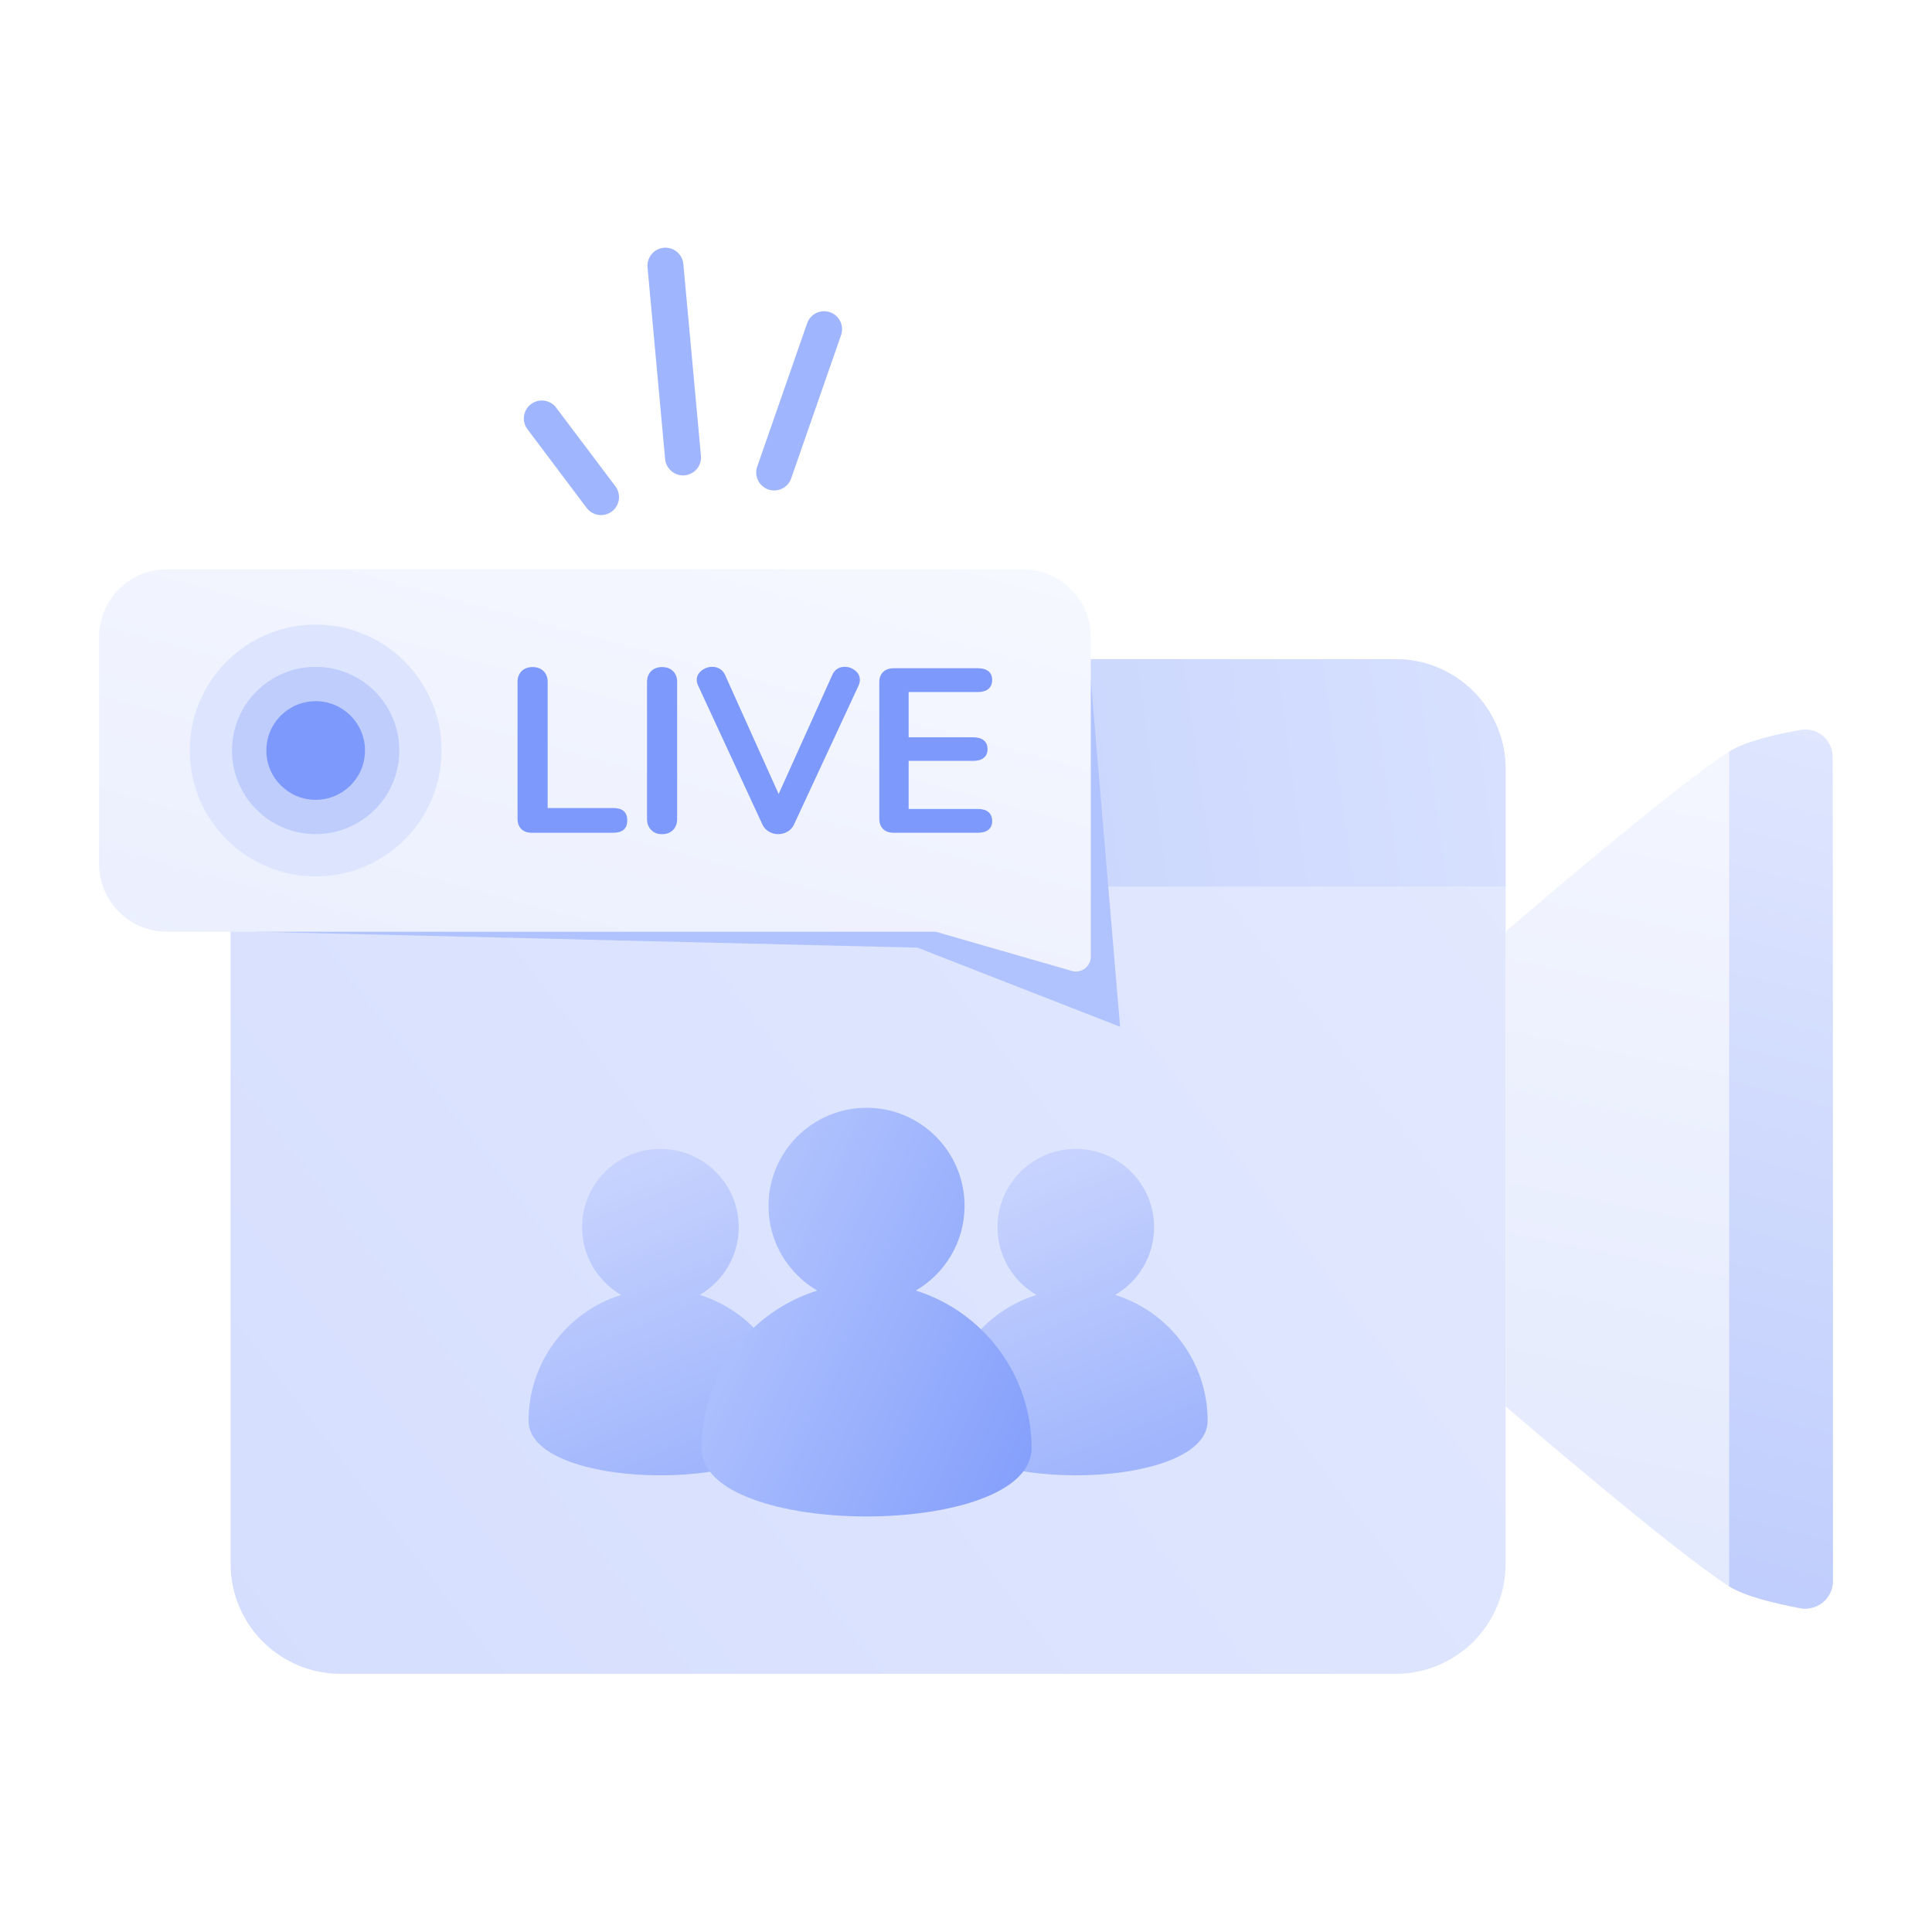 <svg width="156" height="156" viewBox="0 0 156 156" fill="none" xmlns="http://www.w3.org/2000/svg">
<path fill-rule="evenodd" clip-rule="evenodd" d="M121.573 62.105C121.573 59.749 120.637 57.49 118.974 55.825C117.305 54.158 115.045 53.223 112.694 53.223C91.737 53.223 48.458 53.223 27.501 53.223C25.145 53.223 22.885 54.158 21.221 55.825C19.553 57.49 18.618 59.749 18.618 62.105C18.618 77.86 18.618 110.516 18.618 126.271C18.618 128.627 19.553 130.886 21.221 132.552C22.885 134.218 25.145 135.154 27.501 135.154C48.458 135.154 91.737 135.154 112.694 135.154C115.045 135.154 117.305 134.218 118.974 132.552C120.637 130.886 121.573 128.627 121.573 126.271C121.573 110.516 121.573 77.86 121.573 62.105Z" fill="url(#paint0_linear_2319_311145)"/>
<path fill-rule="evenodd" clip-rule="evenodd" d="M121.573 62.105C121.573 59.749 120.637 57.49 118.974 55.825C117.305 54.158 115.045 53.223 112.694 53.223C91.737 53.223 48.458 53.223 27.501 53.223C25.145 53.223 22.885 54.158 21.221 55.825C19.553 57.49 18.618 59.749 18.618 62.105C18.618 66.793 18.618 71.584 18.618 71.584H121.573V62.105Z" fill="url(#paint1_linear_2319_311145)"/>
<path fill-rule="evenodd" clip-rule="evenodd" d="M148 127.66C148 128.339 147.691 128.981 147.161 129.405C146.63 129.829 145.937 129.988 145.27 129.838C143.364 129.471 140.916 128.904 139.622 128.089C135.218 125.312 121.572 113.557 121.572 113.557V75.218C121.572 75.218 135.218 63.463 139.622 60.686C140.916 59.871 143.363 59.304 145.28 58.961C145.932 58.812 146.62 58.97 147.145 59.389C147.666 59.808 147.975 60.443 147.975 61.114C148 72.259 148 116.516 148 127.66Z" fill="url(#paint2_linear_2319_311145)"/>
<path fill-rule="evenodd" clip-rule="evenodd" d="M148 127.66C148 128.339 147.691 128.981 147.161 129.405C146.63 129.829 145.937 129.988 145.27 129.838C143.364 129.471 140.916 128.904 139.622 128.089V60.686C140.916 59.871 143.363 59.304 145.28 58.961C145.932 58.812 146.62 58.97 147.145 59.389C147.666 59.808 147.975 60.443 147.975 61.114C148 72.259 148 116.516 148 127.66Z" fill="url(#paint3_linear_2319_311145)"/>
<path fill-rule="evenodd" clip-rule="evenodd" d="M83.693 104.558C81.807 103.462 80.543 101.423 80.543 99.091C80.543 95.602 83.379 92.769 86.868 92.769C90.357 92.769 93.188 95.602 93.188 99.091C93.188 101.423 91.924 103.462 90.043 104.558C94.371 105.911 97.511 109.951 97.511 114.72C97.511 120.595 76.22 120.595 76.22 114.72C76.22 109.951 79.365 105.911 83.693 104.558Z" fill="url(#paint4_linear_2319_311145)"/>
<path fill-rule="evenodd" clip-rule="evenodd" d="M50.152 104.558C48.271 103.462 47.002 101.423 47.002 99.091C47.002 95.602 49.833 92.769 53.327 92.769C56.816 92.769 59.647 95.602 59.647 99.091C59.647 101.423 58.383 103.462 56.502 104.558C60.825 105.911 63.97 109.951 63.97 114.72C63.97 120.595 42.679 120.595 42.679 114.72C42.679 109.951 45.824 105.911 50.152 104.558Z" fill="url(#paint5_linear_2319_311145)"/>
<path fill-rule="evenodd" clip-rule="evenodd" d="M65.992 104.208C63.636 102.836 62.053 100.284 62.053 97.364C62.053 92.996 65.603 89.449 69.971 89.449C74.34 89.449 77.884 92.996 77.884 97.364C77.884 100.284 76.301 102.836 73.945 104.208C79.36 105.901 83.294 110.96 83.294 116.93C83.294 124.285 56.644 124.285 56.644 116.93C56.644 110.96 60.577 105.901 65.992 104.208Z" fill="url(#paint6_linear_2319_311145)"/>
<g filter="url(#filter0_f_2319_311145)">
<path fill-rule="evenodd" clip-rule="evenodd" d="M88.076 54.855L20.695 75.23L74.081 76.519L90.442 82.907L88.076 54.855Z" fill="#B1C3FF"/>
</g>
<path fill-rule="evenodd" clip-rule="evenodd" d="M88.077 51.443C88.077 48.42 85.624 45.969 82.601 45.969C67.974 45.969 28.103 45.969 13.476 45.969C10.452 45.969 8 48.42 8 51.443C8 56.677 8 64.524 8 69.758C8 71.209 8.576 72.602 9.603 73.629C10.629 74.655 12.025 75.232 13.476 75.232C29.559 75.232 75.553 75.232 75.553 75.232C75.553 75.232 83.203 77.435 86.545 78.397C86.904 78.501 87.298 78.43 87.596 78.203C87.9 77.976 88.077 77.621 88.077 77.244C88.077 72.631 88.077 59.112 88.077 51.443Z" fill="url(#paint7_linear_2319_311145)"/>
<path fill-rule="evenodd" clip-rule="evenodd" d="M56.598 36.804L55.177 21.319C55.106 20.521 54.398 19.933 53.6 20.006C52.801 20.079 52.214 20.786 52.285 21.584L53.706 37.069C53.782 37.866 54.489 38.454 55.283 38.382C56.082 38.308 56.674 37.602 56.598 36.804Z" fill="#9FB5FD"/>
<path fill-rule="evenodd" clip-rule="evenodd" d="M63.884 38.629L67.913 27.058C68.176 26.302 67.777 25.474 67.023 25.21C66.265 24.947 65.436 25.346 65.173 26.103L61.143 37.673C60.875 38.43 61.28 39.258 62.033 39.522C62.792 39.785 63.621 39.385 63.884 38.629Z" fill="#9FB5FD"/>
<path fill-rule="evenodd" clip-rule="evenodd" d="M49.691 39.268L44.909 32.918C44.428 32.278 43.518 32.15 42.876 32.632C42.239 33.113 42.108 34.024 42.593 34.664L47.371 41.014C47.856 41.654 48.766 41.782 49.403 41.3C50.045 40.818 50.172 39.908 49.691 39.268Z" fill="#9FB5FD"/>
<path d="M25.489 70.765C31.103 70.765 35.654 66.213 35.654 60.599C35.654 54.985 31.103 50.434 25.489 50.434C19.875 50.434 15.323 54.985 15.323 60.599C15.323 66.213 19.875 70.765 25.489 70.765Z" fill="#DDE5FE"/>
<path d="M25.489 67.353C29.219 67.353 32.243 64.329 32.243 60.599C32.243 56.868 29.219 53.844 25.489 53.844C21.758 53.844 18.734 56.868 18.734 60.599C18.734 64.329 21.758 67.353 25.489 67.353Z" fill="#BFCDFD"/>
<path d="M25.489 64.581C27.688 64.581 29.471 62.798 29.471 60.599C29.471 58.4 27.688 56.617 25.489 56.617C23.29 56.617 21.507 58.4 21.507 60.599C21.507 62.798 23.29 64.581 25.489 64.581Z" fill="#7C99FB"/>
<path d="M42.942 67.241C42.573 67.241 42.295 67.141 42.092 66.94C41.89 66.739 41.789 66.463 41.789 66.111V55.07C41.789 54.705 41.9 54.413 42.118 54.193C42.34 53.974 42.633 53.863 42.997 53.863C43.372 53.863 43.67 53.974 43.892 54.193C44.11 54.413 44.221 54.705 44.221 55.07V65.244H49.515C50.268 65.244 50.647 65.577 50.647 66.243C50.647 66.909 50.268 67.241 49.515 67.241H42.942Z" fill="#7C99FB"/>
<path d="M53.453 67.355C53.089 67.355 52.796 67.241 52.578 67.015C52.356 66.789 52.245 66.494 52.245 66.13V55.07C52.245 54.705 52.356 54.413 52.578 54.193C52.796 53.974 53.089 53.863 53.453 53.863C53.832 53.863 54.125 53.974 54.348 54.193C54.57 54.413 54.676 54.705 54.676 55.07V66.13C54.676 66.494 54.57 66.789 54.348 67.015C54.125 67.241 53.832 67.355 53.453 67.355Z" fill="#7C99FB"/>
<path d="M67.21 54.484C67.408 54.058 67.741 53.844 68.207 53.844C68.52 53.844 68.803 53.944 69.056 54.145C69.304 54.346 69.43 54.598 69.43 54.899C69.43 55.037 69.395 55.194 69.319 55.37L64.101 66.6C63.985 66.839 63.813 67.024 63.58 67.156C63.348 67.288 63.1 67.354 62.837 67.354C62.574 67.354 62.327 67.288 62.094 67.156C61.861 67.024 61.689 66.839 61.573 66.6L56.376 55.37C56.3 55.194 56.259 55.044 56.259 54.918C56.259 54.604 56.391 54.346 56.649 54.145C56.907 53.944 57.195 53.844 57.523 53.844C57.736 53.844 57.933 53.897 58.115 54.004C58.297 54.111 58.438 54.271 58.539 54.484L62.873 64.113L67.21 54.484Z" fill="#7C99FB"/>
<path d="M72.165 67.241C71.801 67.241 71.513 67.14 71.306 66.939C71.099 66.738 70.998 66.455 70.998 66.091V55.106C70.998 54.742 71.099 54.46 71.306 54.258C71.513 54.058 71.801 53.957 72.165 53.957H78.966C79.33 53.957 79.613 54.038 79.815 54.202C80.012 54.365 80.114 54.598 80.114 54.899C80.114 55.213 80.012 55.455 79.815 55.624C79.613 55.794 79.33 55.879 78.966 55.879H73.369V59.534H78.587C78.951 59.534 79.234 59.616 79.436 59.779C79.638 59.942 79.739 60.181 79.739 60.495C79.739 60.797 79.638 61.029 79.436 61.192C79.234 61.355 78.951 61.437 78.587 61.437H73.369V65.319H78.966C79.33 65.319 79.613 65.404 79.815 65.573C80.012 65.743 80.114 65.985 80.114 66.299C80.114 66.6 80.012 66.833 79.815 66.996C79.613 67.159 79.33 67.241 78.966 67.241H72.165Z" fill="#7C99FB"/>
<defs>
<filter id="filter0_f_2319_311145" x="2.695" y="36.855" width="105.747" height="64.051" filterUnits="userSpaceOnUse" color-interpolation-filters="sRGB">
<feFlood flood-opacity="0" result="BackgroundImageFix"/>
<feBlend mode="normal" in="SourceGraphic" in2="BackgroundImageFix" result="shape"/>
<feGaussianBlur stdDeviation="9" result="effect1_foregroundBlur_2319_311145"/>
</filter>
<linearGradient id="paint0_linear_2319_311145" x1="120.218" y1="50.501" x2="14.973" y2="131.099" gradientUnits="userSpaceOnUse">
<stop stop-color="#E3E9FE"/>
<stop offset="1" stop-color="#D5DEFE"/>
</linearGradient>
<linearGradient id="paint1_linear_2319_311145" x1="120.147" y1="54.503" x2="9.564" y2="69.856" gradientUnits="userSpaceOnUse">
<stop stop-color="#D7E0FE"/>
<stop offset="1" stop-color="#B1C2FC"/>
</linearGradient>
<linearGradient id="paint2_linear_2319_311145" x1="144.906" y1="53.224" x2="130.601" y2="123.771" gradientUnits="userSpaceOnUse">
<stop stop-color="#F6F8FF"/>
<stop offset="1" stop-color="#E4EAFD"/>
</linearGradient>
<linearGradient id="paint3_linear_2319_311145" x1="155.69" y1="51.898" x2="127.733" y2="158.784" gradientUnits="userSpaceOnUse">
<stop stop-color="#E3E9FE"/>
<stop offset="1" stop-color="#B1C2FC"/>
</linearGradient>
<linearGradient id="paint4_linear_2319_311145" x1="83.309" y1="94.58" x2="92.634" y2="117.277" gradientUnits="userSpaceOnUse">
<stop stop-color="#C7D3FE"/>
<stop offset="1" stop-color="#A0B5FC"/>
</linearGradient>
<linearGradient id="paint5_linear_2319_311145" x1="49.768" y1="94.58" x2="59.093" y2="117.277" gradientUnits="userSpaceOnUse">
<stop stop-color="#C7D3FE"/>
<stop offset="1" stop-color="#A0B5FC"/>
</linearGradient>
<linearGradient id="paint6_linear_2319_311145" x1="64.217" y1="68.504" x2="104.468" y2="87.178" gradientUnits="userSpaceOnUse">
<stop stop-color="#BECDFE"/>
<stop offset="1" stop-color="#7C99FB"/>
</linearGradient>
<linearGradient id="paint7_linear_2319_311145" x1="87.743" y1="45.969" x2="70.323" y2="110.45" gradientUnits="userSpaceOnUse">
<stop stop-color="#F6F8FF"/>
<stop offset="1" stop-color="#E7ECFD"/>
</linearGradient>
</defs>
</svg>
